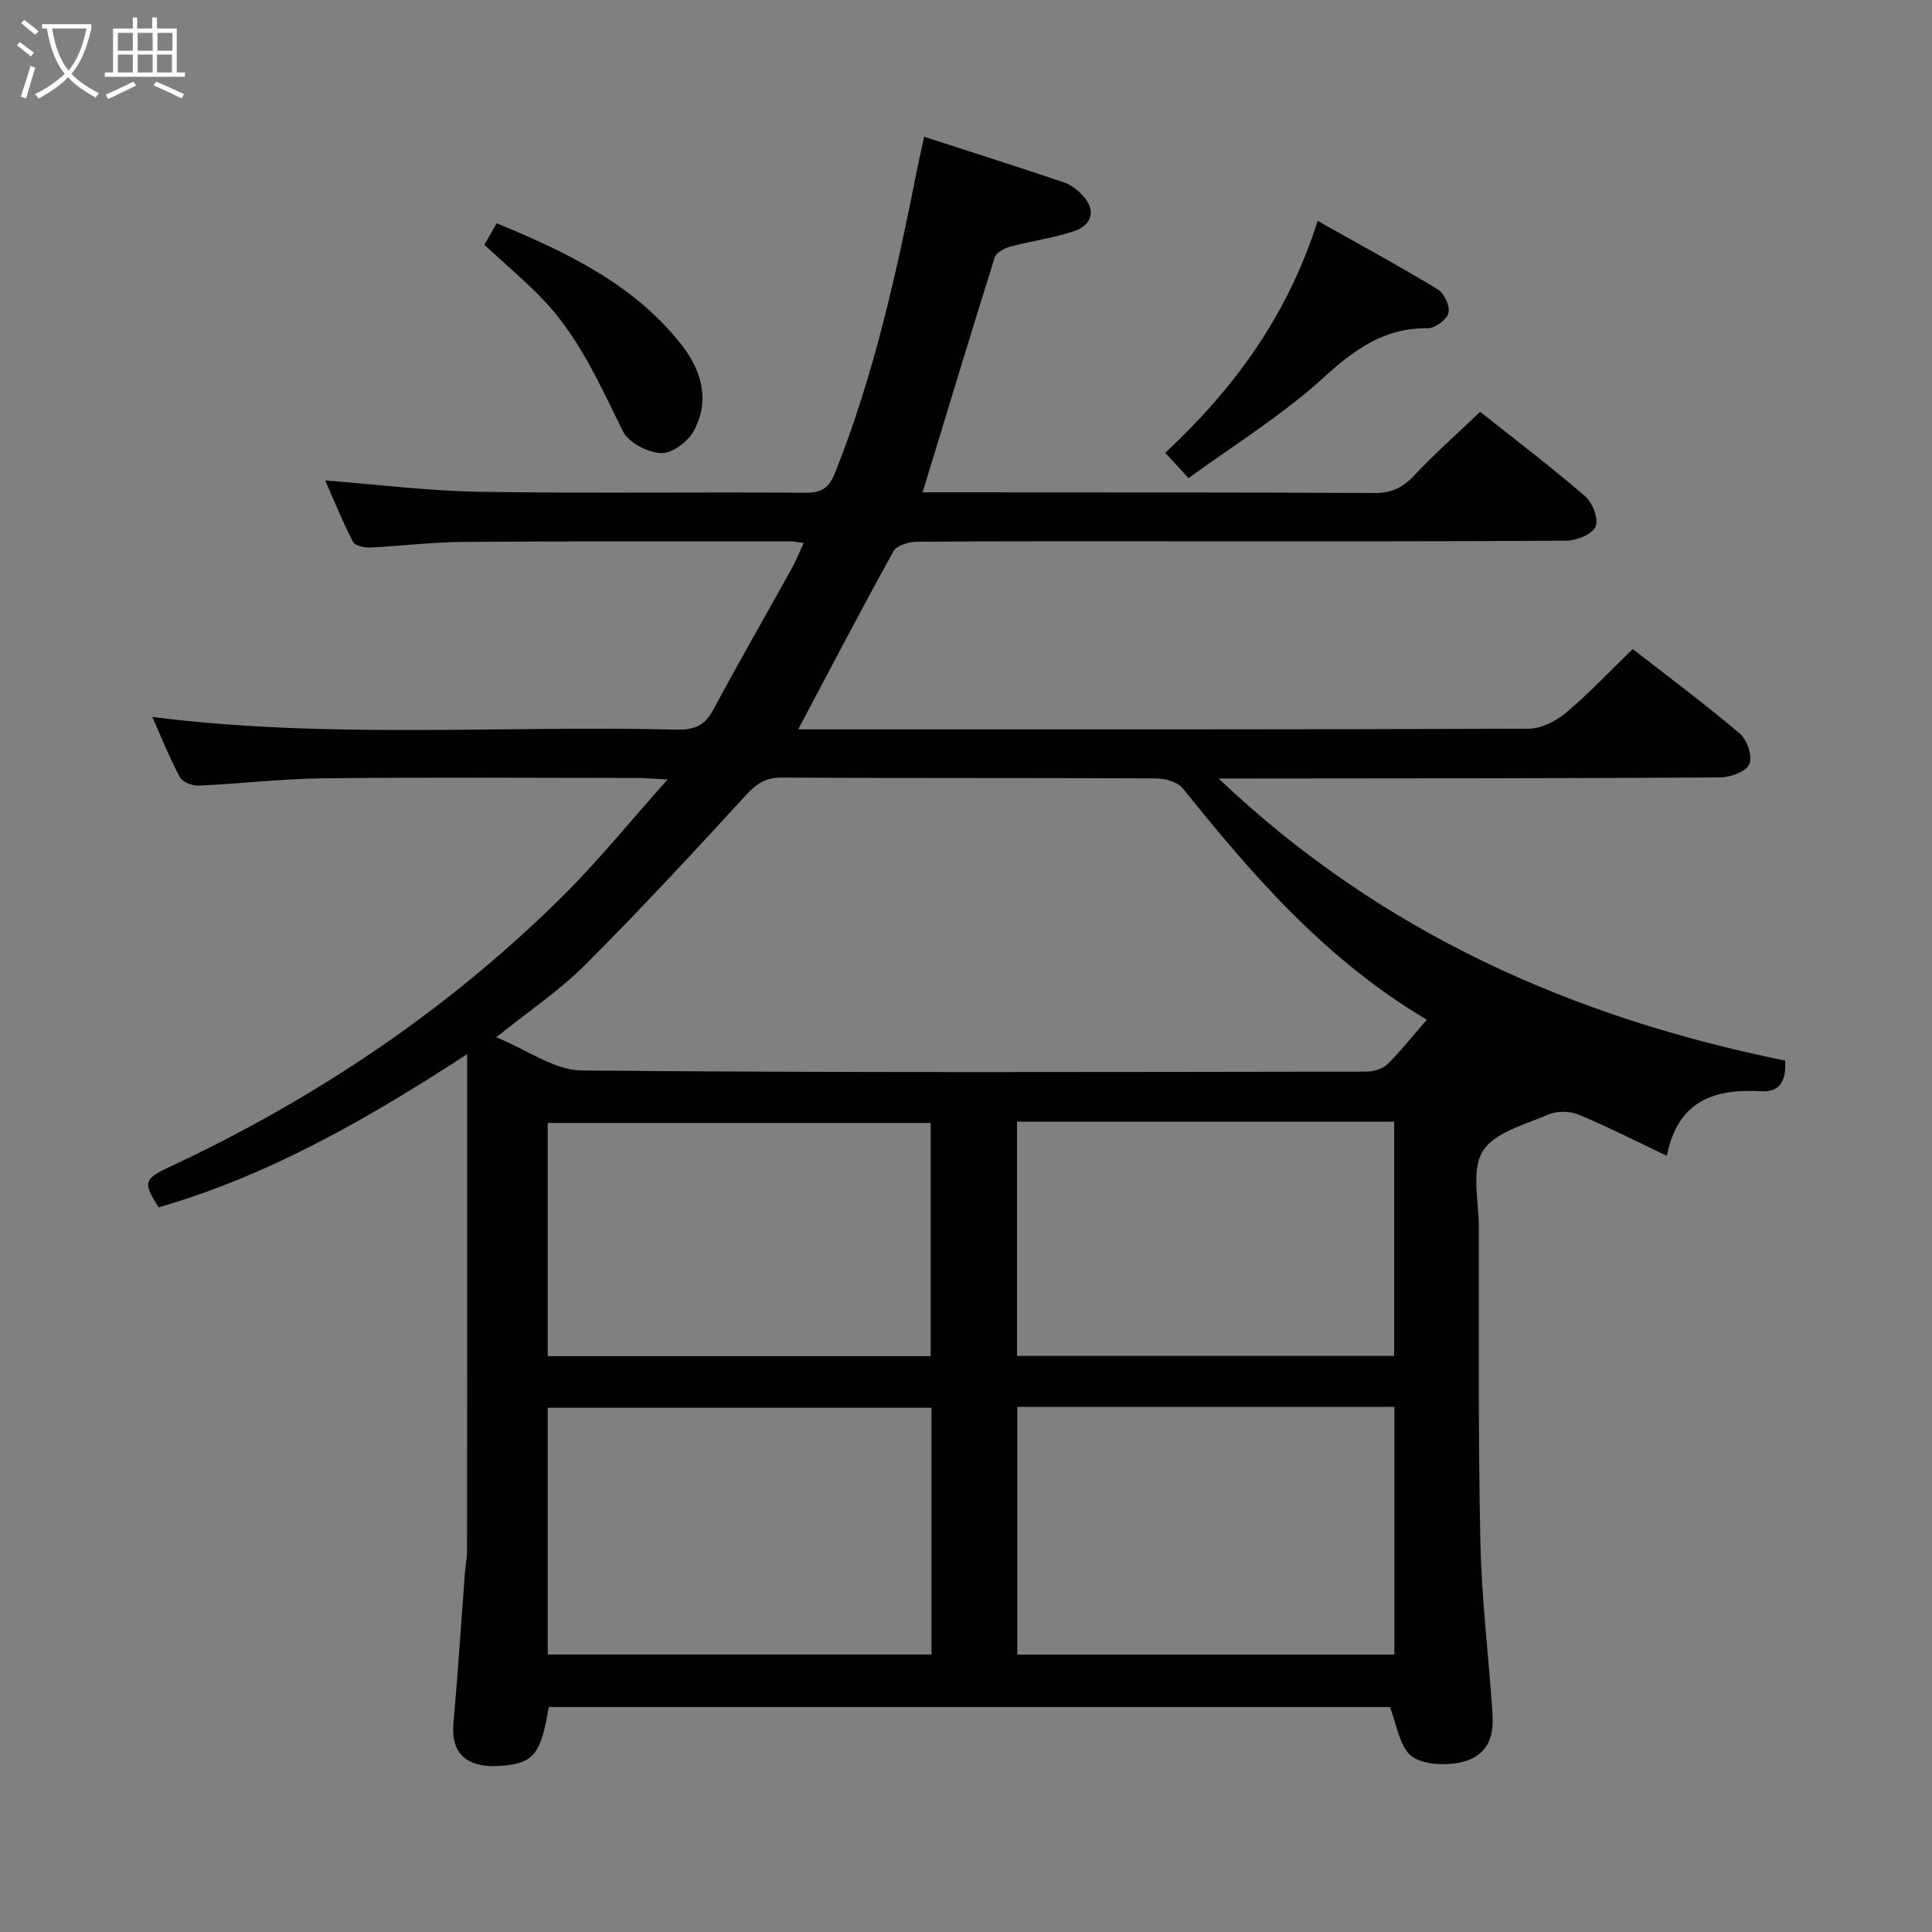 <svg enable-background="new 0 0 400 400" viewBox="0 0 400 400" xmlns="http://www.w3.org/2000/svg"><rect x="0" y="0" width="400" height="400" fill="#808080" stroke="none"/><g fill="#010100"><path d="m191.02 101.93h4.06c29.83.02 59.66-.01 89.49.14 3.49.02 5.84-1.08 8.19-3.59 4.2-4.48 8.81-8.56 13.69-13.22 7.07 5.61 14.61 11.34 21.77 17.51 1.52 1.31 2.79 4.69 2.13 6.25-.66 1.57-3.87 2.9-5.97 2.92-26.5.19-53 .13-79.5.13-18.33 0-36.67-.05-55 .09-1.68.01-4.21.74-4.88 1.95-6.67 12.02-13.02 24.22-19.75 36.9h4.22c49 0 98 .05 146.99-.14 2.6-.01 5.63-1.52 7.69-3.24 4.71-3.95 8.94-8.46 13.89-13.25 7.19 5.6 14.88 11.32 22.18 17.5 1.51 1.28 2.66 4.74 1.97 6.33-.67 1.54-3.91 2.74-6.03 2.75-32.33.2-64.66.19-96.99.22-1.78 0-3.56 0-6.88 0 33.95 32.23 73.69 49.53 117.31 58.41.24 4.24-1.13 6.57-4.89 6.35-9.61-.58-17.3 1.79-19.61 13.35-6.64-3.14-12.36-6.08-18.28-8.52-1.81-.75-4.47-.79-6.25-.02-4.84 2.1-11.21 3.71-13.59 7.6-2.4 3.91-.82 10.32-.81 15.64.03 21.66-.14 43.33.32 64.98.24 11.61 1.63 23.19 2.45 34.79.27 3.9.24 7.79-3.75 10.11-3.48 2.02-11.38 1.93-13.68-.96-1.89-2.38-2.39-5.87-3.73-9.49-57.42 0-115.81 0-174.17 0-1.56 9.29-2.88 11.46-9.05 12.11-8.08.85-11.21-2.6-10.68-8.64.92-10.43 1.59-20.88 2.38-31.32.11-1.49.44-2.98.44-4.47.03-33.83.02-67.65.02-102.85-20.48 13.33-40.95 25.1-63.88 31.72-3.24-5.13-3.11-5.86 2.19-8.33 30.27-14.15 57.67-32.51 81.43-56.06 7.38-7.32 13.95-15.46 21.76-24.2-3.11-.16-4.69-.31-6.26-.31-21.67-.02-43.33-.17-65 .07-8.63.09-17.25 1.13-25.88 1.52-1.29.06-3.3-.75-3.84-1.76-2.11-3.92-3.76-8.09-5.71-12.46 36.41 4.61 72.53 1.72 108.57 2.62 3.57.09 5.81-.8 7.56-4.08 5.25-9.82 10.82-19.47 16.23-29.21.86-1.55 1.51-3.23 2.49-5.35-1.29-.17-2.03-.34-2.77-.34-22.67.01-45.33-.05-67.99.12-6.31.05-12.61.86-18.92 1.15-1.22.06-3.18-.34-3.6-1.15-2.13-4.1-3.87-8.41-5.78-12.73 10.87.84 21.4 2.18 31.94 2.35 22.49.36 45 .02 67.49.2 3.41.03 4.92-1.06 6.15-4.15 8.09-20.31 12.76-41.52 16.99-62.86.38-1.94.83-3.86 1.44-6.7 9.87 3.2 19.45 6.24 28.97 9.46 1.5.51 2.95 1.66 4.01 2.87 2.61 2.97 1.87 5.97-2.12 7.28-4.23 1.4-8.73 1.98-13.05 3.15-1.21.33-2.89 1.23-3.2 2.24-5.06 16.09-9.93 32.25-14.92 48.62zm104.39 109.19c-20.86-12.35-35.99-29.78-50.51-47.89-1.08-1.34-3.67-2.06-5.56-2.07-25.82-.13-51.65-.02-77.47-.17-3.37-.02-5.27 1.28-7.47 3.68-10.89 11.87-21.84 23.7-33.23 35.08-5.33 5.33-11.72 9.61-18.42 15 6.44 2.62 12.04 6.83 17.68 6.88 54.14.5 108.3.31 162.45.24 1.48 0 3.35-.55 4.37-1.54 2.71-2.65 5.08-5.68 8.16-9.21zm-102.55 80.34c-26.84 0-53.18 0-79.46 0v51.08h79.46c0-17.17 0-33.95 0-51.08zm17.76-.19v51.29h78.07c0-17.28 0-34.19 0-51.29-26.08 0-51.85 0-78.07 0zm-17.94-10.49c0-16.5 0-32.41 0-48.28-26.68 0-53.04 0-79.28 0v48.28zm17.88-48.55v48.49h78.09c0-16.3 0-32.32 0-48.49-26.12 0-51.87 0-78.09 0z"/><path d="m272.81 45.73c8.92 5.03 17.04 9.43 24.92 14.22 1.32.8 2.53 3.49 2.16 4.86-.38 1.39-2.8 3.17-4.31 3.15-8.95-.1-15.1 4.33-21.52 10.19-8.5 7.76-18.48 13.9-27.98 20.85-1.96-2.14-3.17-3.45-4.83-5.25 14.15-13.21 25.3-28.27 31.56-48.02z"/><path d="m102.83 46.22c14.81 6.12 28.39 12.7 38.13 24.98 4.25 5.35 6.18 11.7 2.62 18.11-1.22 2.19-4.52 4.63-6.74 4.51-2.77-.15-6.71-2.18-7.87-4.52-4.87-9.86-9.26-19.94-17.13-27.9-3.6-3.65-7.52-6.98-11.56-10.71.75-1.32 1.53-2.68 2.55-4.47z"/></g><path d="m6.4 11.7c-1-.8-1.9-1.6-2.9-2.3l.6-.7c.9.7 1.9 1.4 2.9 2.2zm-2.1 8.3c.7-2.1 1.4-4.2 2-6.4.2.1.6.3 1 .4-.7 2.3-1.3 4.4-1.9 6.4zm3-12.8c-1.1-.9-2.1-1.7-2.9-2.4l.6-.7c1 .8 2 1.5 3 2.4zm1.4-1.3v-.9h10.2v.9c-.9 4.2-2.3 7.3-4.1 9.4 1.3 1.4 3.2 2.7 5.7 4-.2.2-.4.5-.7.9-2.5-1.4-4.4-2.7-5.7-4.2-1.4 1.5-3.5 3-6.1 4.4 0 0 0 0-.1-.1-.3-.4-.5-.7-.7-.8 2.7-1.3 4.7-2.8 6.2-4.2-1.8-2.2-3-5.3-3.7-9.4zm9.2 0h-7.1c.6 3.8 1.7 6.7 3.4 8.7 1.7-2 2.9-4.8 3.7-8.7z" fill="#fafbfa"/><path d="m31.6 3.6h.9v2.3h4.1v9.1h1.7v.9h-16.6v-.9h1.7v-9.1h4.1v-2.3h.9v2.3h3.1v-2.3zm-4 13.3.6.8c-1.9.9-3.8 1.9-5.8 2.8-.2-.3-.3-.6-.5-.9 2-.9 3.9-1.8 5.7-2.7zm-3.2-10.1v3.7h3.1v-3.7zm0 4.5v3.7h3.1v-3.7zm4.1-4.5v3.7h3.1v-3.7zm0 4.5v3.7h3.1v-3.7zm9.1 9.1c-2.1-1.1-4.1-2-5.8-2.7l.5-.8c2.2.9 4.1 1.8 5.8 2.6zm-1.9-13.6h-3.1v3.7h3.1zm-3.2 4.5v3.7h3.1v-3.7z" fill="#fafbfa"/></svg>